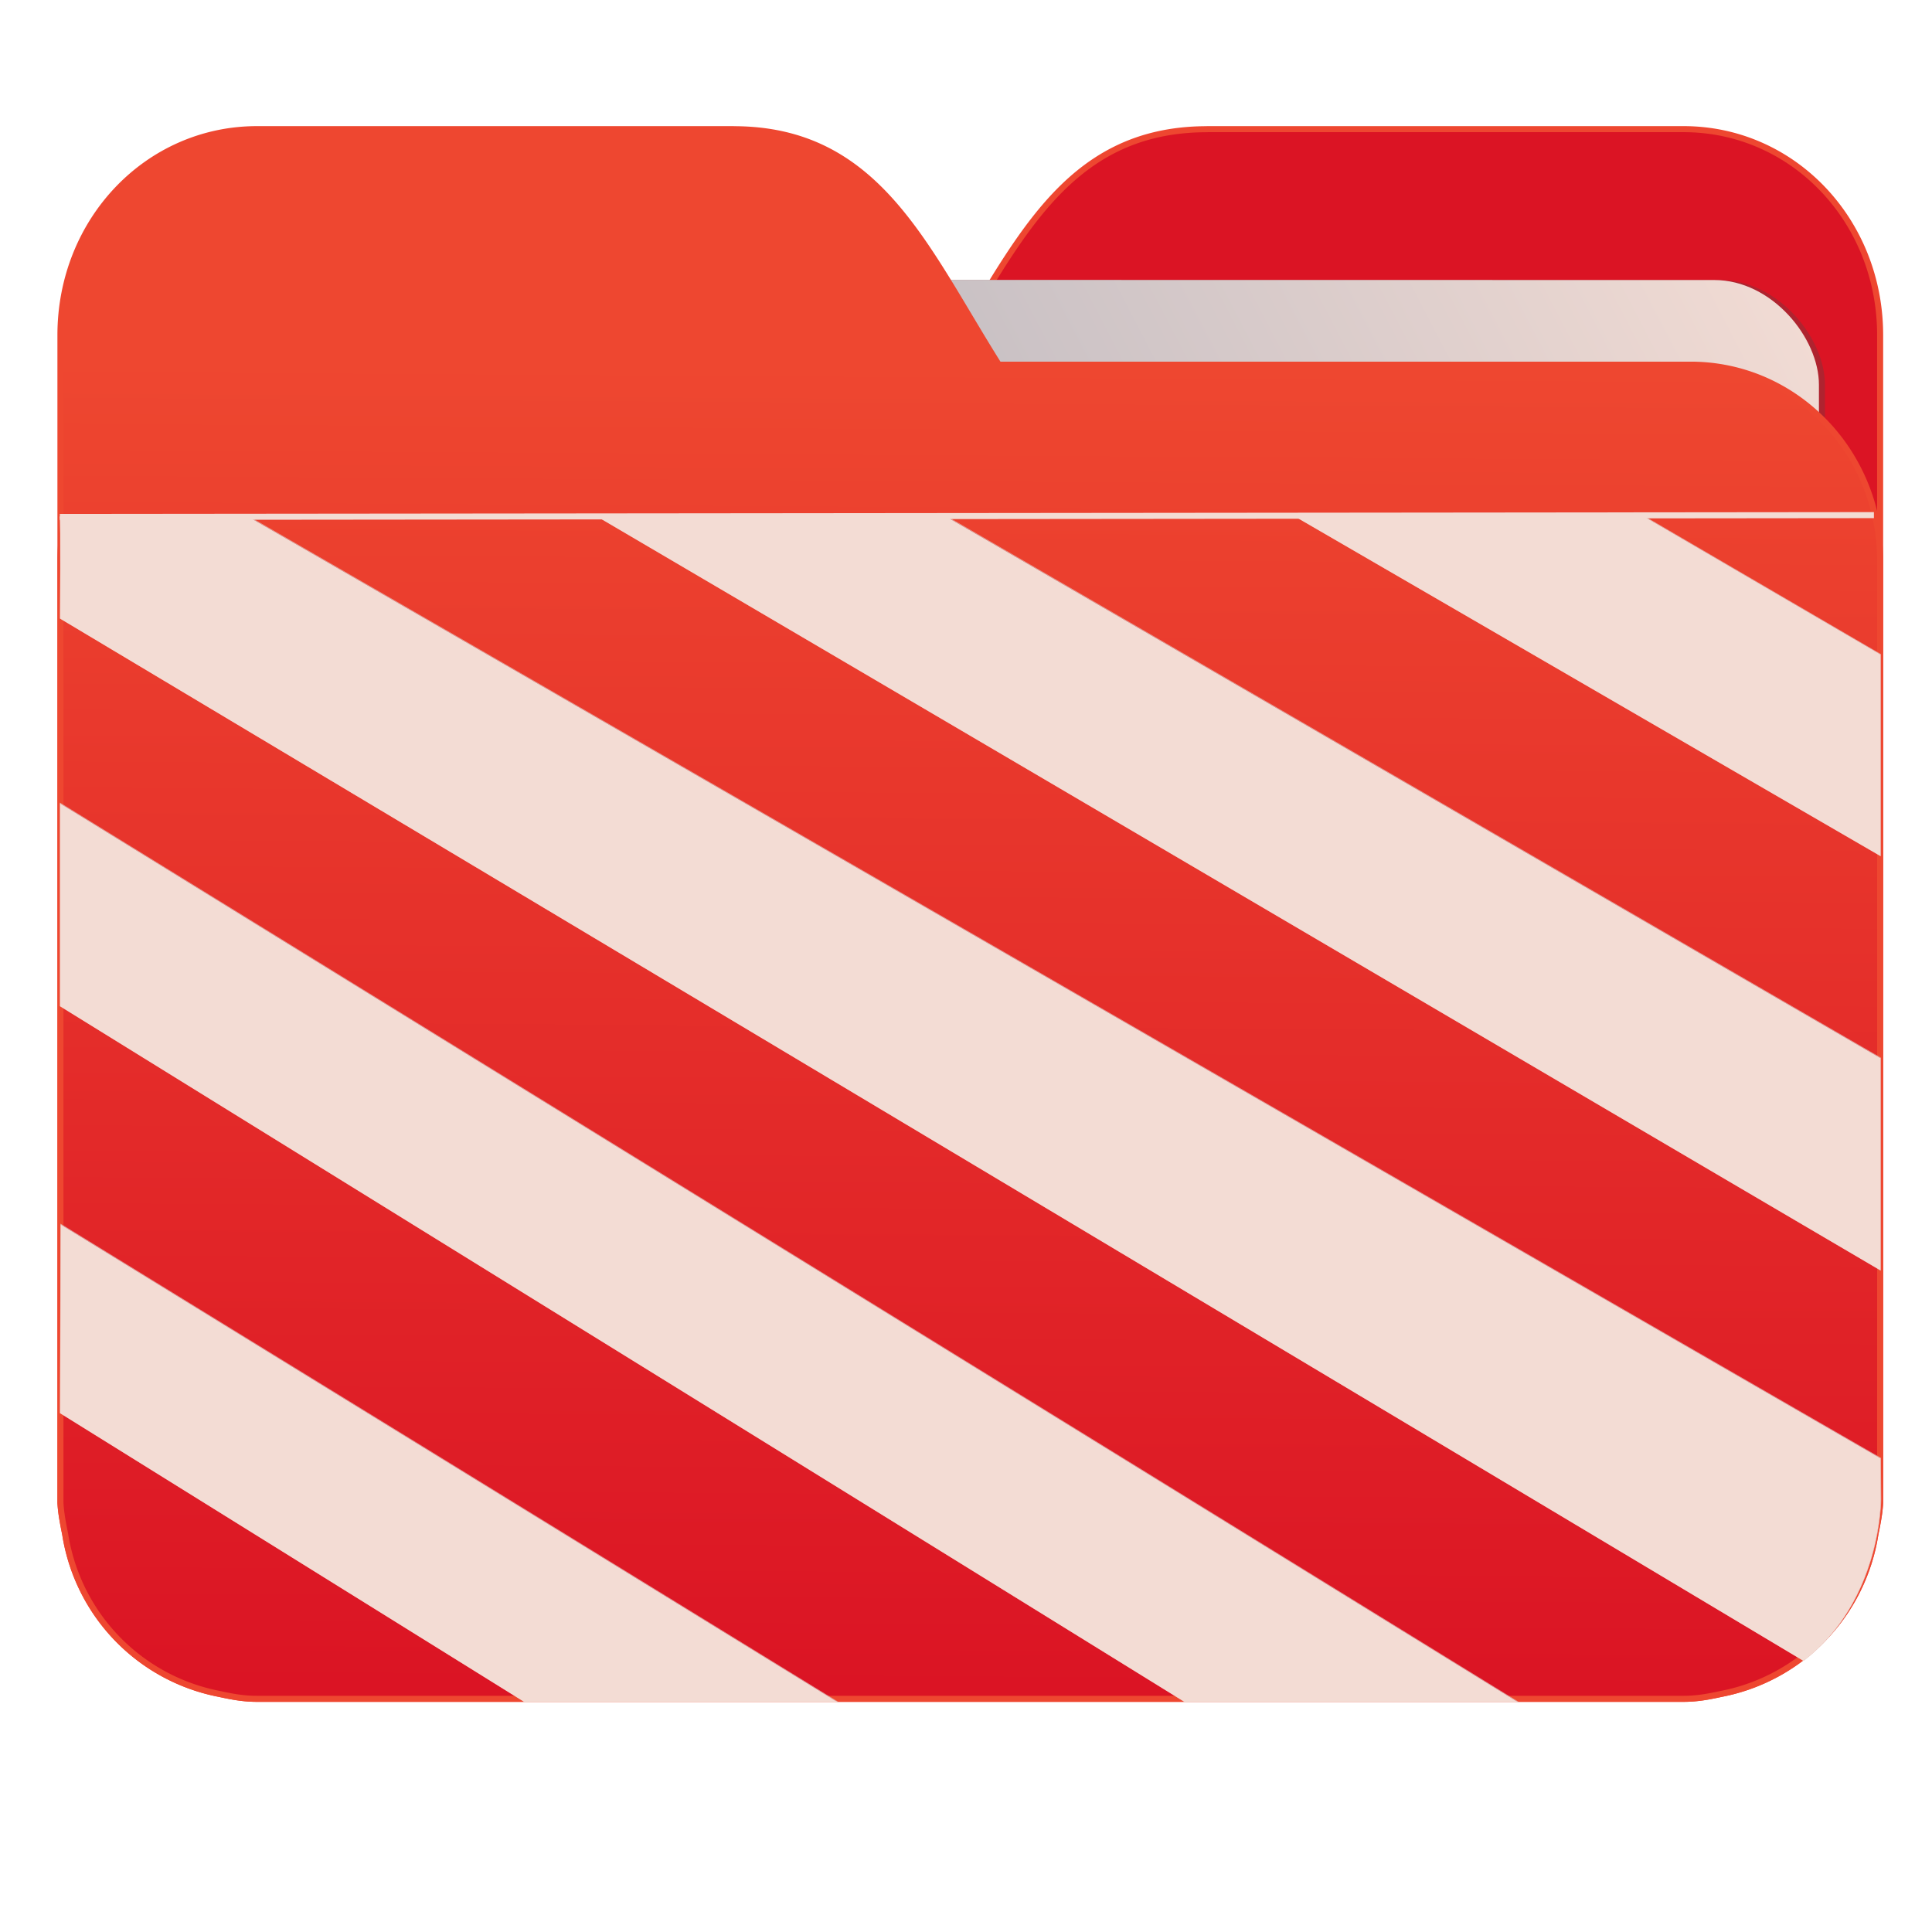 <svg xmlns="http://www.w3.org/2000/svg" xmlns:xlink="http://www.w3.org/1999/xlink" width="32" height="32" version="1"><defs><linearGradient id="a"><stop offset="0" stop-color="#db1424"/><stop offset="1" stop-color="#ee4730"/></linearGradient><linearGradient id="b"><stop offset="0" stop-color="#8998ad"/><stop offset="1" stop-color="#f3dcd4"/></linearGradient><linearGradient xlink:href="#a" id="d" x1="-5.667" y1="22.201" x2="-5.597" y2="10.718" gradientUnits="userSpaceOnUse" gradientTransform="matrix(1.847 0 0 1.912 26.881 -14.457)"/><linearGradient xlink:href="#b" id="c" x1="-34.169" y1="21.288" x2="-13.153" y2="7.458" gradientUnits="userSpaceOnUse" gradientTransform="matrix(1.227 0 0 1.553 46.268 -6.946)"/></defs><g transform="translate(.001)"><path d="M19.993 2.14c-2.39 0-3.167 1.95-4.395 3.9H4.14C2.4 6.04 1 7.488 1 9.29V24.888c.008.18.046.356.08.528a3.195 3.195 0 0 0 2.551 2.64c.214.046.4.082.628.082h23.624c.227 0 .414-.035.628-.082a3.199 3.199 0 0 0 2.55-2.64c.034-.172.07-.348.079-.528V5.552c0-1.9-1.443-3.413-3.257-3.413h-7.887z" fill="#db1424" stroke="#ee4730" stroke-width=".1"/><rect width="25.793" height="21.475" x="4.434" y="4.634" transform="rotate(.008) skewX(.002)" ry="1.735" opacity=".647" fill="#972c35" paint-order="markers stroke fill"/><rect width="25.793" height="21.475" x="4.334" y="4.634" transform="rotate(.008) skewX(.002)" ry="1.735" fill="url(#c)" paint-order="markers stroke fill"/><path d="M12.147 2.14c2.39 0 3.167 1.95 4.395 3.9H28c1.74 0 3.14 1.449 3.14 3.25V24.888c-.008.18-.046.356-.08.528a3.195 3.195 0 0 1-2.551 2.64c-.214.046-.4.082-.628.082H4.257c-.227 0-.414-.035-.628-.082a3.199 3.199 0 0 1-2.55-2.64c-.034-.172-.07-.348-.079-.528V5.552c0-1.9 1.443-3.413 3.257-3.413h7.887z" fill="url(#d)" stroke="#ee4730" stroke-width=".1"/><path d="M.992 8.557c.016.029.005 1.684.005 1.684l28.876 17.264c1.29-.998 1.28-2.676 1.28-2.676l-.006-.68L4.096 8.542zm8.884-.015l21.27 12.495V17.52l-15.49-8.979zm11.56 0l9.71 5.632v-3.338l-3.93-2.294zm-20.44 4.76v3.36L19.62 28.185h5.518zm.01 6.974l-.01 3.126 7.688 4.782h5.184z" opacity=".647" fill="#972c35" stroke="#f3dcd4" stroke-width=".01"/><path d="M.99 8.562c.016.029.004 1.684.004 1.684L29.871 27.51c1.291-.998 1.28-2.676 1.28-2.676l-.005-.68L4.093 8.547zm8.884-.015l21.272 12.495v-3.516L15.654 8.547zm11.56 0l9.712 5.632V10.84l-3.931-2.294zm-20.44 4.76v3.36L19.62 28.19h5.517zm.01 6.974l-.01 3.126 7.688 4.782h5.185z" fill="#f3dcd4"/><path d="M.99 8.562l30.047-.03" fill="none" stroke="#f3dcd4" stroke-width=".1"/></g></svg>